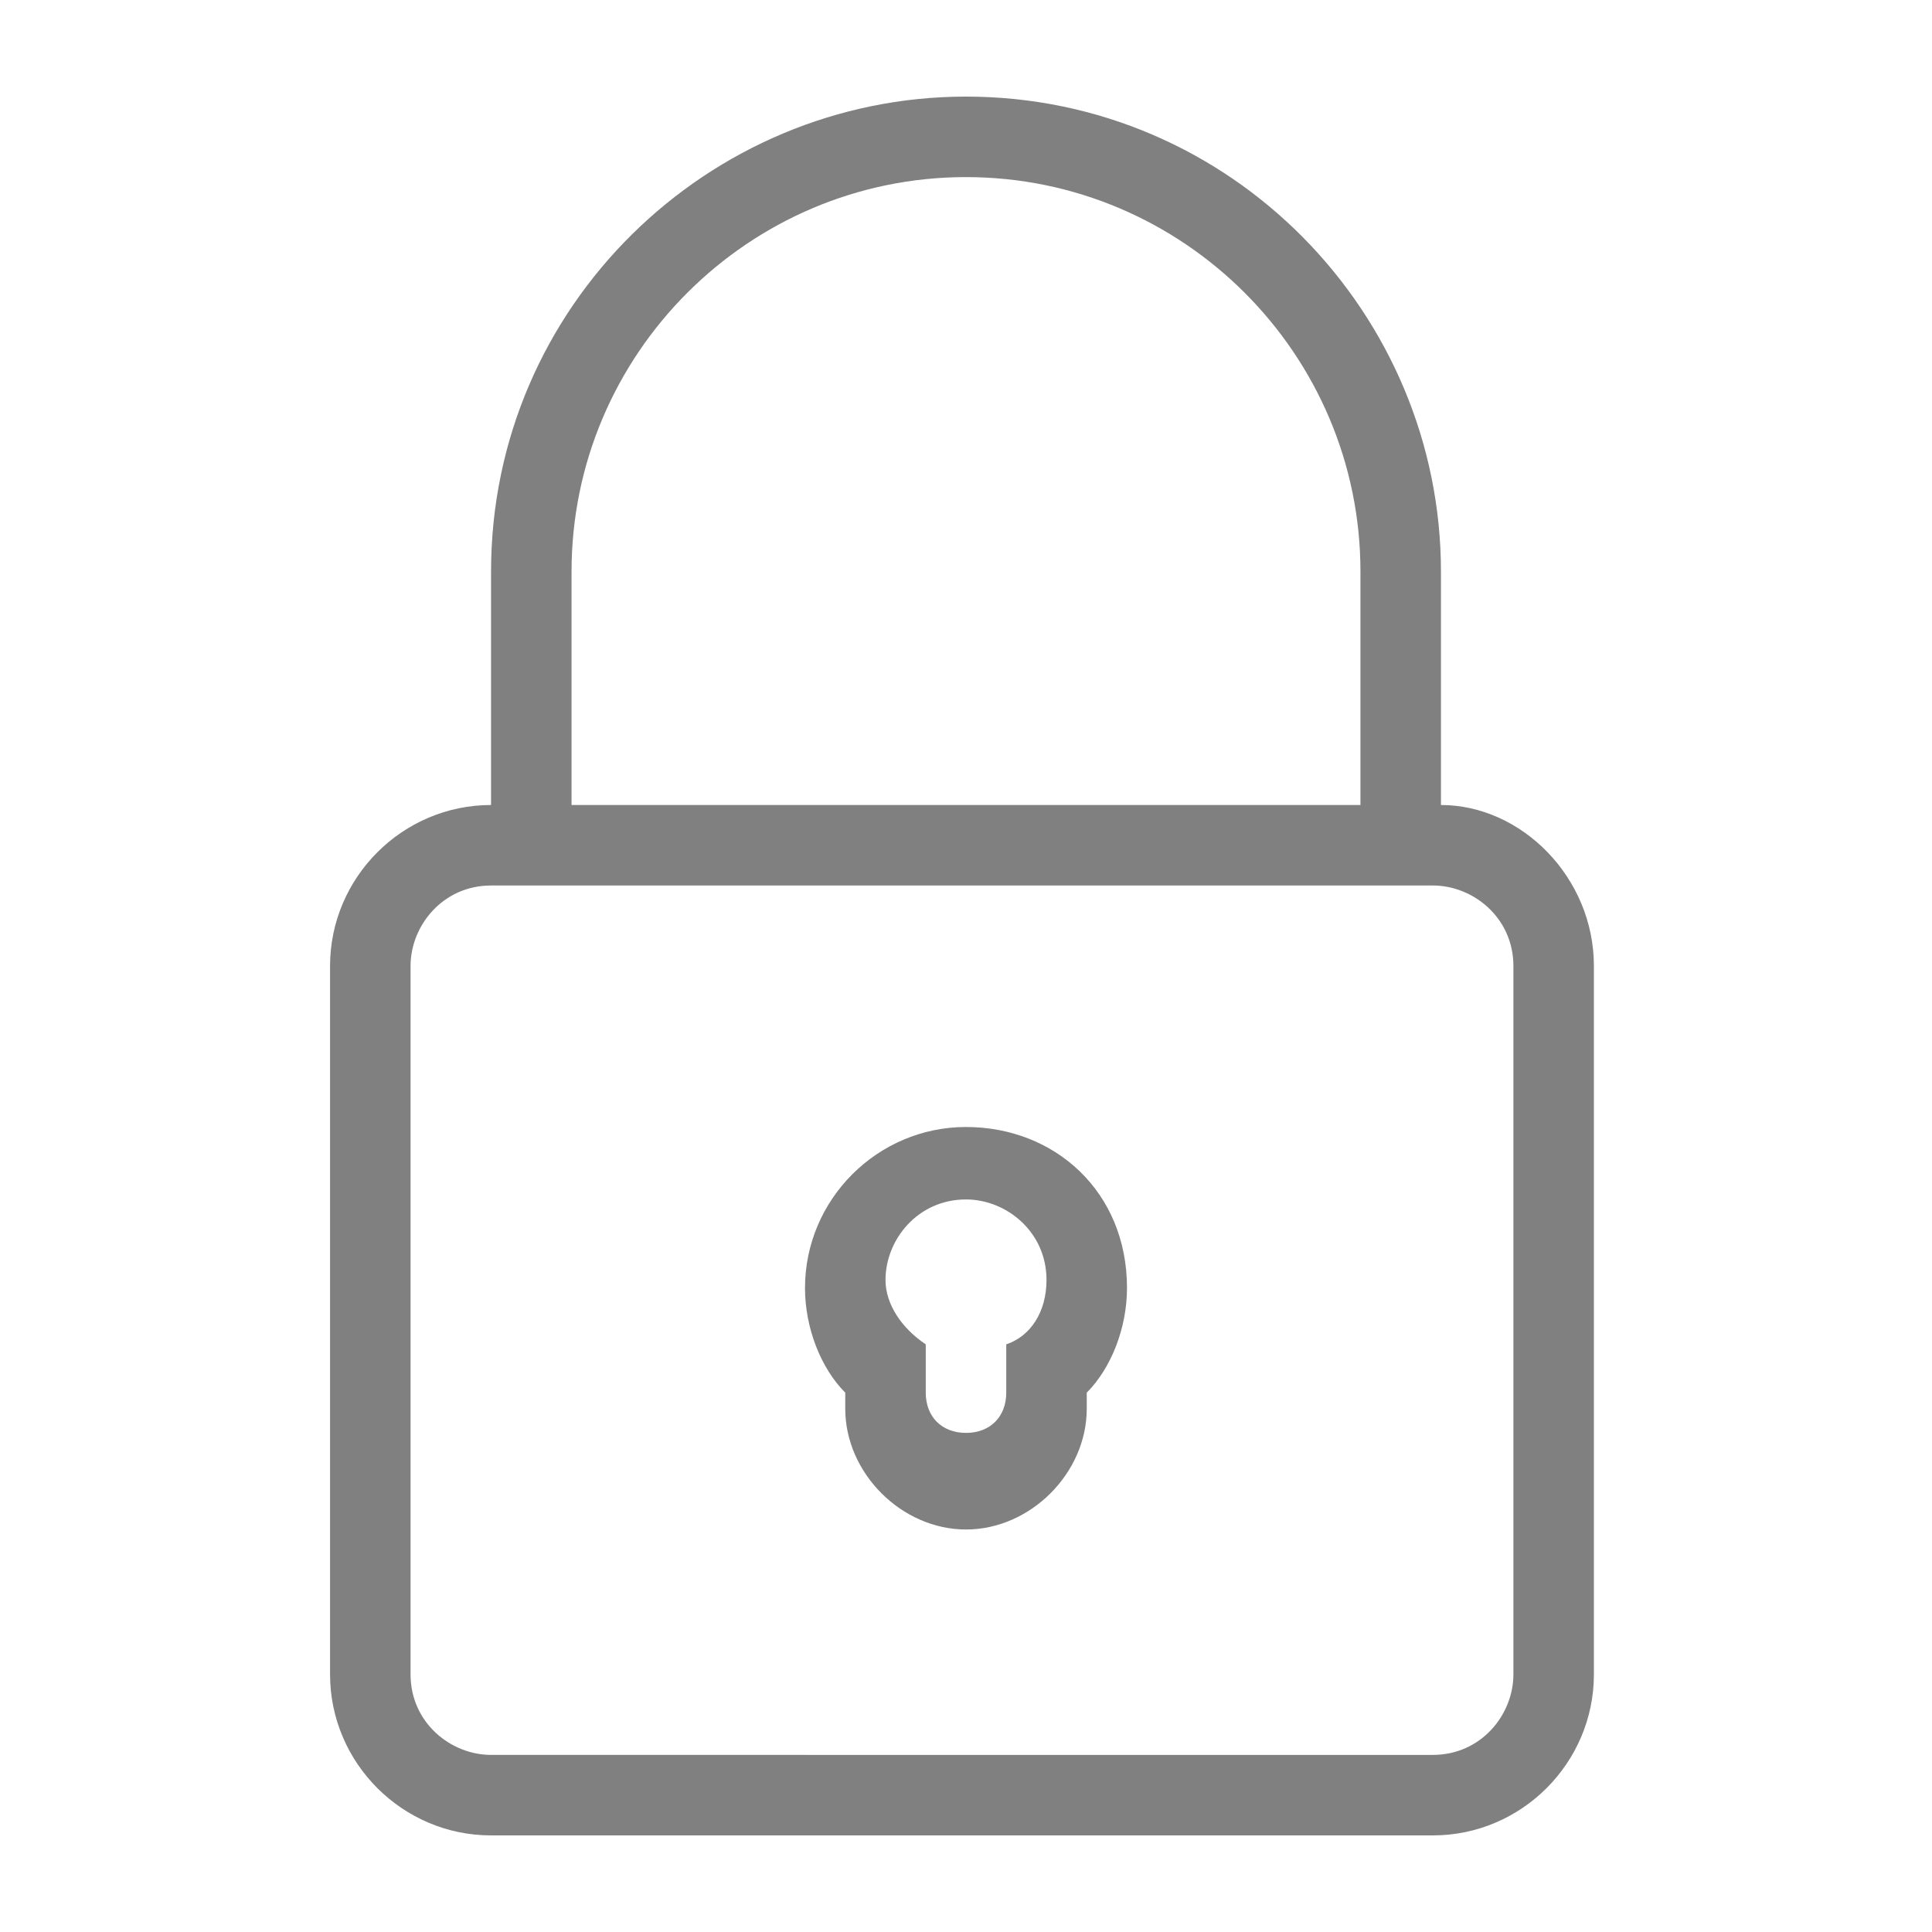 <?xml version="1.0" standalone="no"?><!DOCTYPE svg PUBLIC "-//W3C//DTD SVG 1.1//EN" "http://www.w3.org/Graphics/SVG/1.1/DTD/svg11.dtd"><svg class="icon" width="20px" height="20.00px" viewBox="0 0 1024 1024" version="1.1" xmlns="http://www.w3.org/2000/svg"><path fill="grey" d="M512 597.333c-46.933 0-85.333 38.4-85.333 85.333 0 21.333 8.533 42.667 21.333 55.467 0 4.267 0 4.267 0 8.533 0 34.133 29.867 64 64 64 34.133 0 64-29.867 64-64 0-4.267 0-4.267 0-8.533 12.8-12.8 21.333-34.133 21.333-55.467C597.333 631.467 558.933 597.333 512 597.333zM533.333 712.533l0 25.6c0 12.8-8.533 21.333-21.333 21.333-12.8 0-21.333-8.533-21.333-21.333l0-25.6c-12.8-8.533-21.333-21.333-21.333-34.133 0-21.333 17.067-42.667 42.667-42.667 21.333 0 42.667 17.067 42.667 42.667C554.667 695.467 546.133 708.267 533.333 712.533zM763.733 426.667 763.733 302.933c0-136.533-110.933-251.733-251.733-251.733-136.533 0-251.733 110.933-251.733 251.733L260.267 426.667c-46.933 0-85.333 38.4-85.333 85.333l0 375.467c0 46.933 38.4 85.333 85.333 85.333l499.2 0c46.933 0 85.333-38.4 85.333-85.333L844.8 512C844.8 465.067 806.4 426.667 763.733 426.667zM302.933 302.933c0-115.2 93.867-209.067 209.067-209.067 115.2 0 209.067 93.867 209.067 209.067L721.067 426.667 302.933 426.667 302.933 302.933zM802.133 887.467c0 21.333-17.067 42.667-42.667 42.667L260.267 930.133c-21.333 0-42.667-17.067-42.667-42.667L217.6 512c0-21.333 17.067-42.667 42.667-42.667l456.533 0 42.667 0c21.333 0 42.667 17.067 42.667 42.667L802.133 887.467z" /></svg>